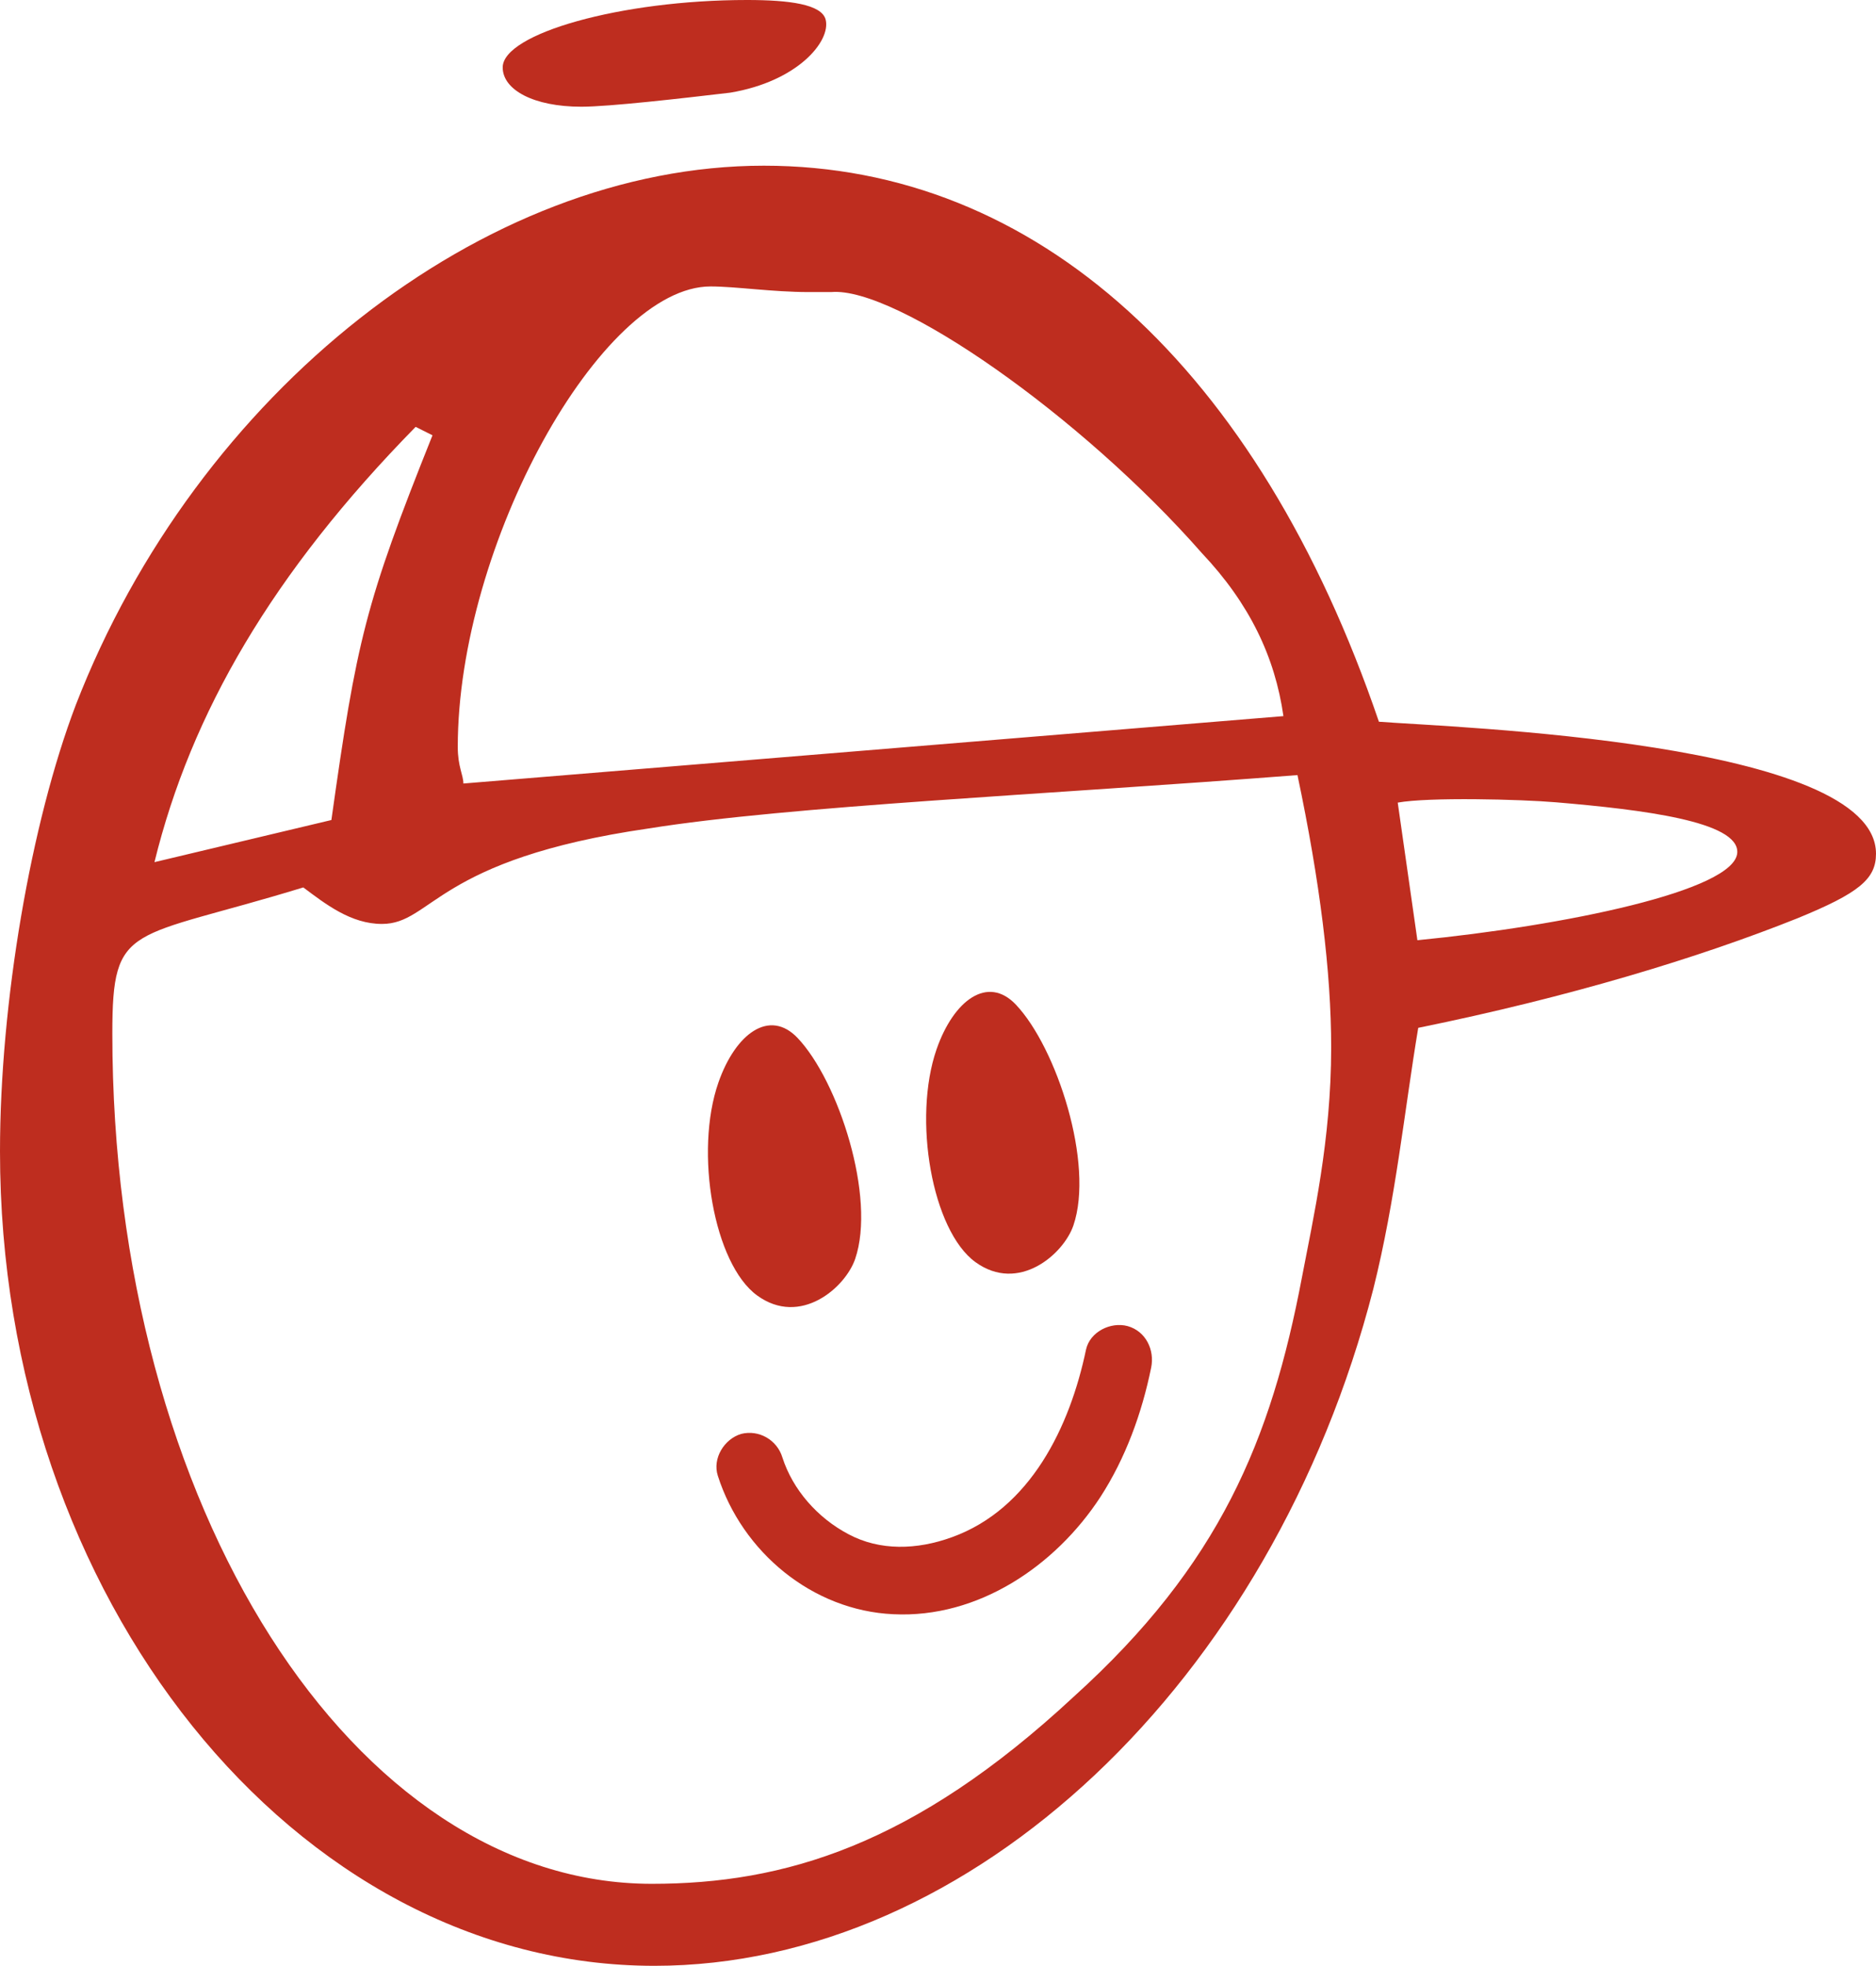 <?xml version="1.0" encoding="utf-8"?>
<!-- Generator: Adobe Illustrator 26.3.1, SVG Export Plug-In . SVG Version: 6.00 Build 0)  -->
<svg version="1.1" id="Calque_1" xmlns="http://www.w3.org/2000/svg" xmlns:xlink="http://www.w3.org/1999/xlink" x="0px" y="0px"
	 viewBox="0 0 668 700" style="enable-background:new 0 0 668 700;" xml:space="preserve">
<style type="text/css">
	.st0{fill:#be2d1f;}
</style>
<path class="st0" d="M207,38c10,0,36-3,53-5c24-4,35.9-18.3,34-26c-1.4-5.5-13-7-28-7c-45,0-87,12-87,24C179,32,190,38,207,38z"/>
<path class="st0" d="M491,257C448,131,369,59,272,59C172,59,70,140,27,251C11,293,0,357,0,410c0,159,105,290,233,290
	c113,0,220-101,256-241c8-32,11-63,16-93c54-11,100-25,135-39c22-9,28-14,28-23C668,264,517,259,491,257z M253,102c9,0,22,2,35,2h8
	c23-2,89,44,132,93c17,18,26,37,29,58l-292,24c0-3-2-6-2-13C163,194,214,102,253,102z M148,152l6,3c-24,60-27,73-36,137l-63,15
	C68,254,97,204,148,152z M463.6,454.8c-11,58-29.3,102.4-81.3,149.4c-57,53-103.2,66.6-150.2,66.6C126.1,670.8,40,537,40,368
	c0-40,6-33,68-52c8,6,17,13,28,13c18,0,19-23,95-34c50-8,141-12,231-19c8,38,12,70,12,97C474,406,467.6,433.8,463.6,454.8z
	 M504.7,334.8l-7-49c11-2,43.6-1.2,56.5-0.1c30.6,2.6,65,6.8,64.4,17.9C617.9,317.2,556.7,329.7,504.7,334.8L504.7,334.8z"/>
<path class="st0" d="M255.6,525.5c8.7,27.2,33.7,48,62.5,49.3c30.2,1.5,57.7-17.2,73.7-41.7c9-13.9,14.8-29.9,18.1-46.1
	c1.3-6.3-1.9-13-8.4-14.8c-6-1.6-13.4,2-14.8,8.4c-5.7,27.3-19.7,56.7-47.8,66.8c-12.4,4.5-25.6,4.9-36.8-1.1
	c-11-5.8-19.8-15.8-23.5-27.3c-1.9-6.3-8.4-10-14.7-8.4C257.9,512.4,253.6,519.3,255.6,525.5L255.6,525.5z"/>
<path class="st0" d="M333.5,373.6c6.1-17.5,18.2-26.4,28.2-15.9c14.6,15.4,28,56.8,20.5,78.7c-3.5,10.2-19.5,24.2-34.9,13
	S324.9,398.4,333.5,373.6z"/>
<path class="st0" d="M255.8,385.5c6.1-17.5,18.2-26.4,28.2-15.9c14.6,15.4,28,56.8,20.5,78.7c-3.5,10.2-19.5,24.2-34.9,13
	S247.2,410.2,255.8,385.5z"/>
</svg>
